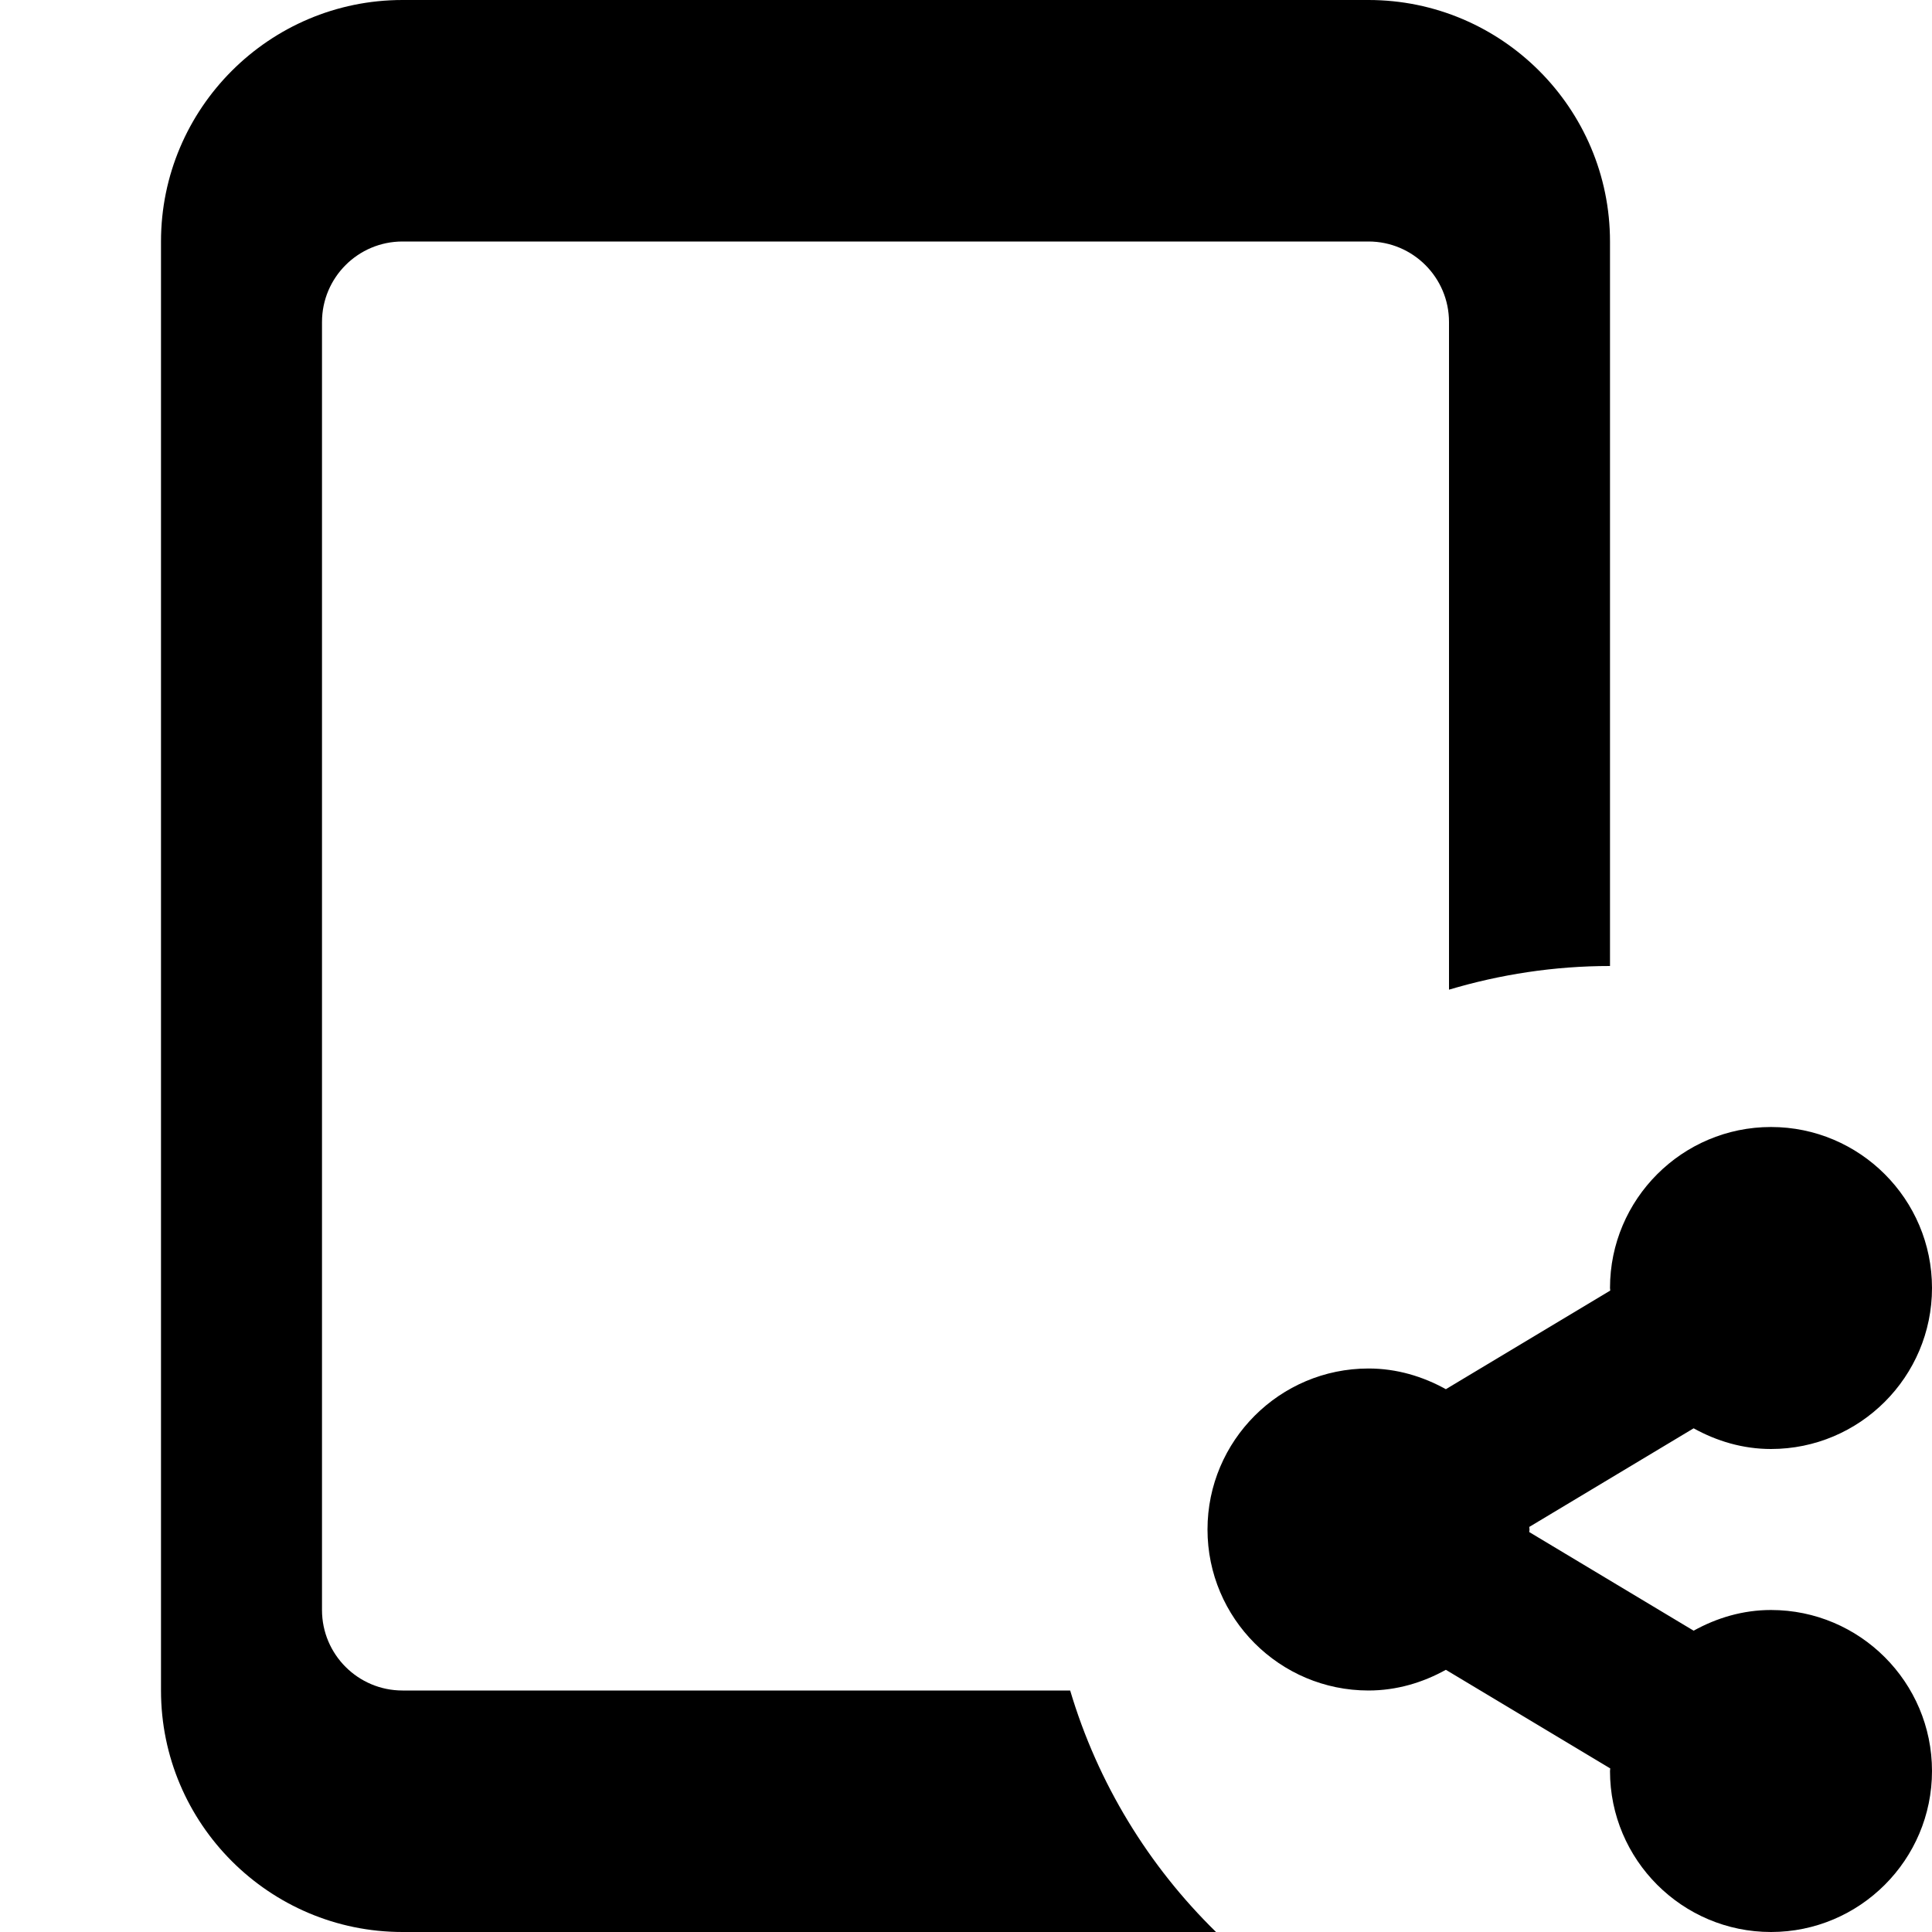<svg id="nc_icon" xmlns="http://www.w3.org/2000/svg" xmlns:xlink="http://www.w3.org/1999/xlink" x="0px" y="0px" viewBox="0 0 24 24"><g >
<path data-color="color-2" fill="currentColor" d="M22,20c-0.35,0-0.674,0.098-0.961,0.257l-2.042-1.225C18.997,19.021,19,19.011,19,19&#10;&#9;s-0.003-0.021-0.003-0.032l2.042-1.225C21.326,17.902,21.65,18,22,18c1.103,0,2-0.897,2-2s-0.897-2-2-2s-2,0.897-2,2&#10;&#9;c0,0.011,0.003,0.021,0.003,0.032l-2.042,1.225C17.674,17.098,17.35,17,17,17c-1.103,0-2,0.897-2,2s0.897,2,2,2&#10;&#9;c0.35,0,0.674-0.098,0.961-0.257l2.042,1.225C20.003,21.979,20,21.989,20,22c0,1.103,0.897,2,2,2s2-0.897,2-2S23.103,20,22,20z"/>
<path fill="currentColor" d="M13.294,21H5c-0.552,0-1-0.448-1-1V4c0-0.552,0.448-1,1-1h12c0.552,0,1,0.448,1,1v8.294&#10;&#9;C18.634,12.105,19.305,12,20,12V3c0-1.654-1.346-3-3-3H5C3.346,0,2,1.346,2,3v18c0,1.654,1.346,3,3,3h10.106&#10;&#9;C14.268,23.18,13.637,22.153,13.294,21z"/>
</g></svg>